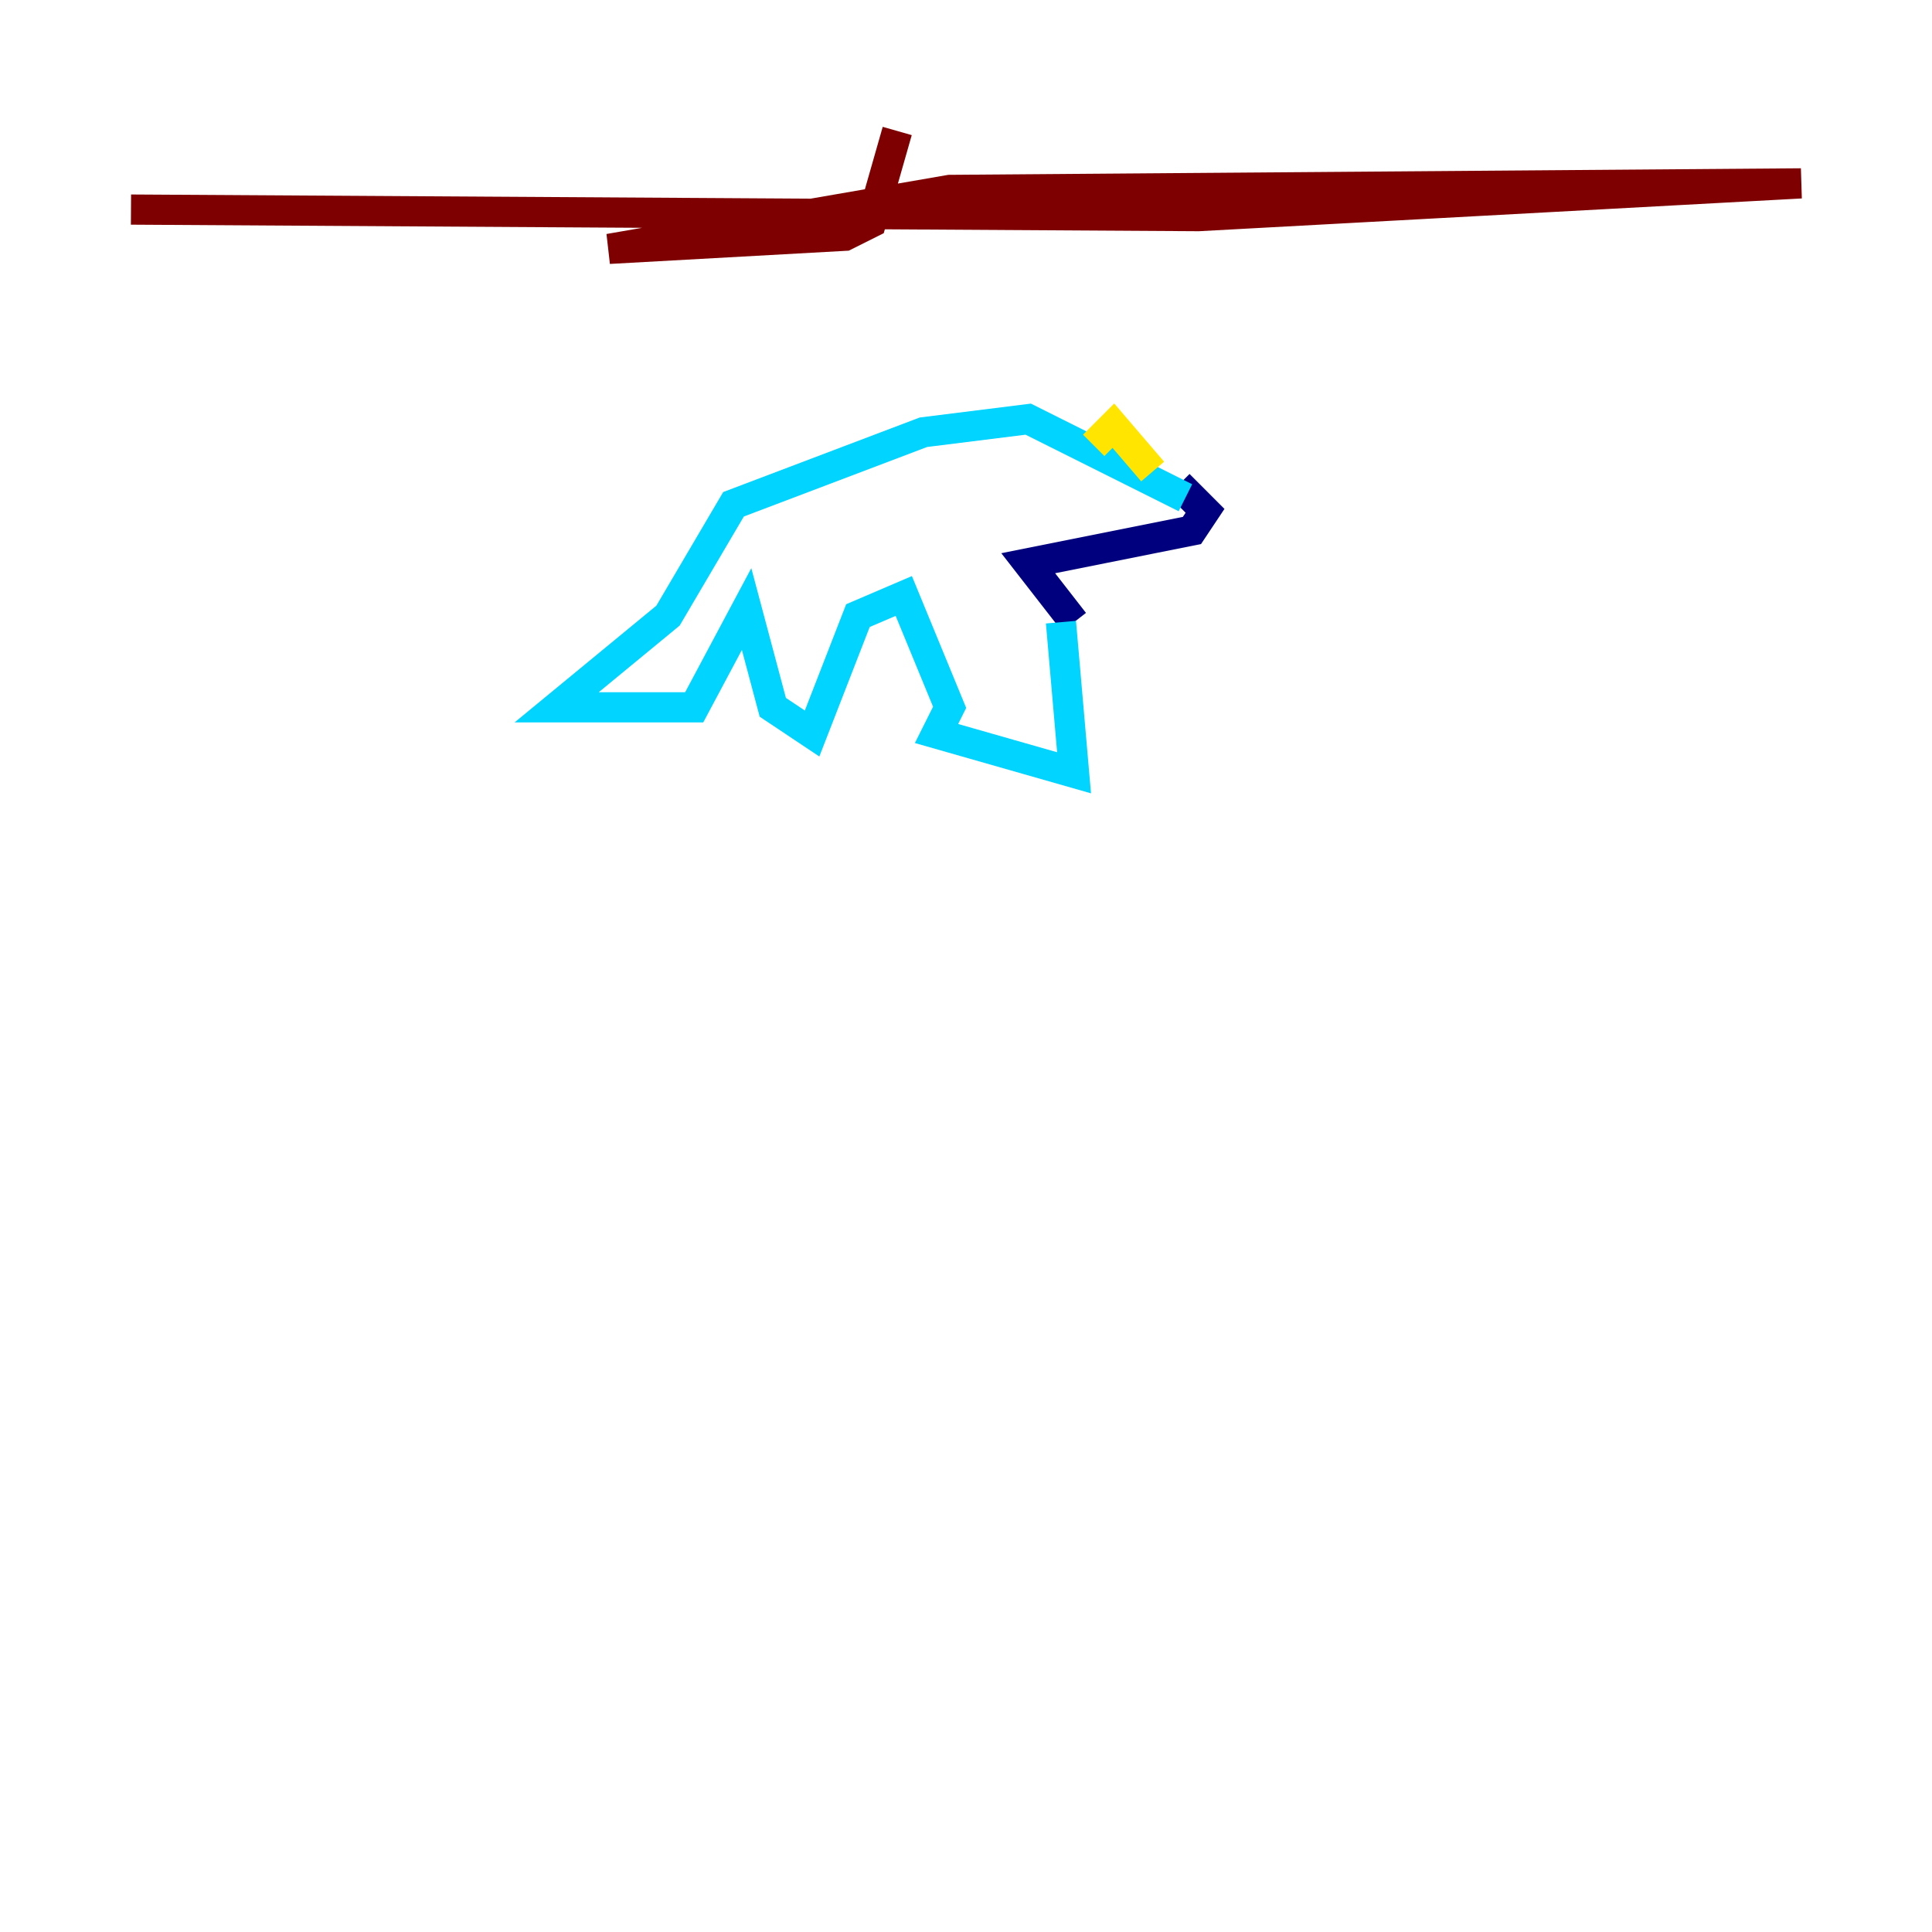 <?xml version="1.0" encoding="utf-8" ?>
<svg baseProfile="tiny" height="128" version="1.2" viewBox="0,0,128,128" width="128" xmlns="http://www.w3.org/2000/svg" xmlns:ev="http://www.w3.org/2001/xml-events" xmlns:xlink="http://www.w3.org/1999/xlink"><defs /><polyline fill="none" points="78.102,32.108 79.837,33.844 78.969,35.146 68.122,37.315 71.159,41.22" stroke="#00007f" stroke-width="2" /><polyline fill="none" points="70.291,41.22 71.159,51.2 62.047,48.597 62.915,46.861 59.878,39.485 56.841,40.786 53.803,48.597 51.2,46.861 49.464,40.352 45.993,46.861 36.881,46.861 44.258,40.786 48.597,33.41 61.18,28.637 68.122,27.77 78.536,32.976" stroke="#00d4ff" stroke-width="2" /><polyline fill="none" points="76.366,31.241 73.763,28.203 72.461,29.505" stroke="#ffe500" stroke-width="2" /><polyline fill="none" points="59.444,8.678 57.709,14.752 55.973,15.62 40.352,16.488 62.915,12.583 119.322,12.149 79.403,14.319 8.678,13.885" stroke="#7f0000" stroke-width="2" /></svg>